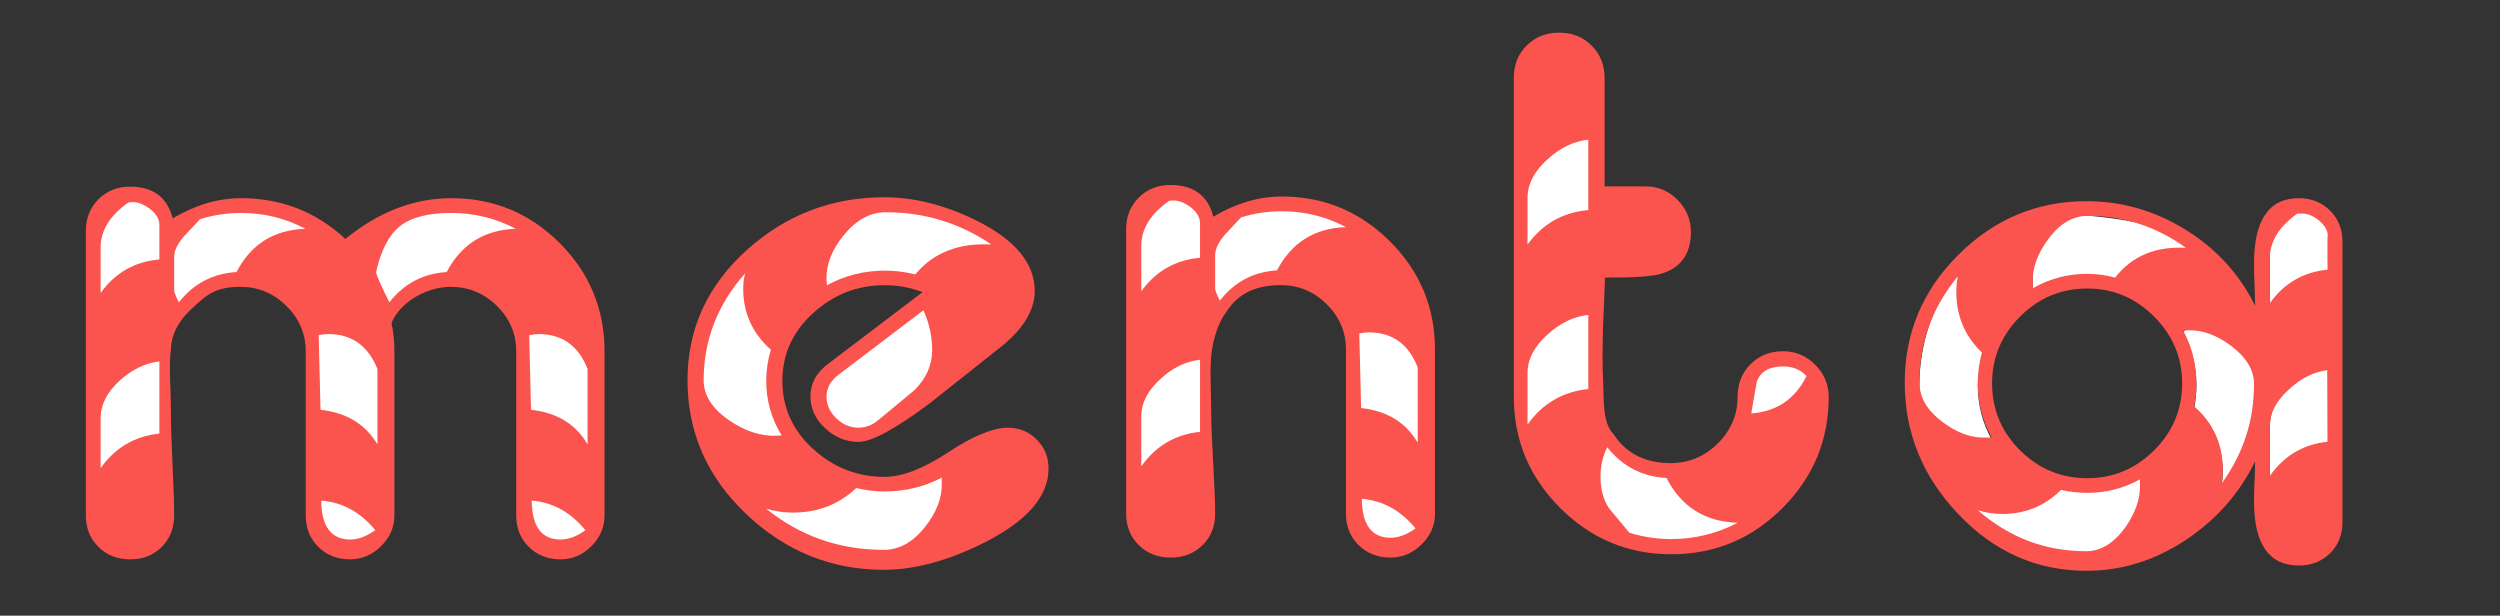 <?xml version="1.0" encoding="utf-8"?>
<svg viewBox="0 0 873 215" width="873" height="215" xmlns="http://www.w3.org/2000/svg">
  <rect x="0" y="0" width="873" height="215" fill="#333333" stroke="none"/>
  <g transform="matrix(0.392, 0, 0, 0.392, -24.775, 3.174)">
    <path d="M 601.732 451.008 C 601.732 461.497 597.826 470.649 590.012 478.462 C 582.198 486.275 573.047 490.182 562.558 490.182 C 551.213 490.182 541.794 486.49 534.302 479.104 C 526.81 471.719 523.064 462.354 523.064 451.008 L 523.064 304.91 C 523.064 289.284 517.337 275.798 505.885 264.452 C 494.433 253.107 480.679 247.434 464.624 247.434 C 454.136 247.434 443.807 250.377 433.639 256.264 C 423.471 262.151 416.246 269.91 411.965 279.543 C 413.677 287.891 414.533 296.347 414.533 304.909 L 414.533 451.007 C 414.533 461.496 410.573 470.648 402.653 478.461 C 394.732 486.274 385.528 490.181 375.039 490.181 C 363.693 490.181 354.275 486.489 346.783 479.103 C 339.291 471.718 335.545 462.353 335.545 451.007 L 335.545 304.91 C 335.545 289.284 329.819 275.798 318.366 264.452 C 306.914 253.107 293.267 247.434 277.427 247.434 C 256.877 247.434 248.244 253.264 235.155 265.908 C 220.706 278.313 215.61 292.684 215.61 301.46 C 213.364 316.658 215.455 338.411 215.455 359.817 C 215.455 370.091 215.936 385.451 216.9 405.894 C 217.863 426.337 218.344 441.374 218.344 451.007 C 218.344 462.353 214.652 471.718 207.266 479.103 C 199.881 486.489 190.516 490.181 179.17 490.181 C 167.824 490.181 158.406 486.489 150.914 479.103 C 143.422 471.718 139.676 462.353 139.676 451.007 L 139.676 197.665 C 139.676 186.319 143.422 176.9 150.914 169.408 C 158.406 161.916 167.825 158.17 179.17 158.17 C 199.506 158.17 212.136 167.589 217.059 186.427 C 237.181 174.439 257.517 168.446 278.067 168.446 C 313.816 168.446 344.748 180.541 370.863 204.729 C 400.617 180.541 432.085 168.446 465.265 168.446 C 502.94 168.446 535.103 181.771 561.753 208.422 C 588.404 235.073 601.73 267.236 601.73 304.911 L 601.73 451.008 L 601.732 451.008 Z" style="fill: rgb(251, 84, 78);"/>
    <path d="M205.181,223.031v-30.504c0-5.352-2.783-10.168-8.349-14.449c-5.565-4.281-10.917-6.315-16.055-6.101 l-3.211,0.321c-16.483,11.559-24.724,24.938-24.724,40.137v40.458C165.687,234.912,183.133,224.958,205.181,223.031z" style="fill: rgb(255, 255, 255);"/>
    <path d="M205.181,378.119V313.9c-12.202,1.285-23.868,6.851-35,16.697c-11.56,10.489-17.339,21.728-17.339,33.715 v44.633C165.687,390.75,183.133,380.475,205.181,378.119z" style="fill: rgb(255, 255, 255);"/>
    <path d="M335.225,195.738c-17.768-9.419-36.819-14.128-57.155-14.128c-12.416,0-24.617,1.819-36.604,5.458 c-4.709,5.138-9.419,10.168-14.128,15.092c-5.994,6.85-8.991,13.058-8.991,18.623v29.541c0,1.712,1.392,5.352,4.175,10.917 c13.058-16.697,30.183-25.688,51.375-26.972C286.739,209.438,307.182,196.595,335.225,195.738z" style="fill: rgb(255, 255, 255);"/>
    <path d="M399.443,387.752v-67.108c-8.349-20.764-22.905-31.146-43.669-31.146c-2.354,0-5.245,0.321-8.67,0.963 l1.605,66.467C371.829,359.496,388.74,369.771,399.443,387.752z" style="fill: rgb(255, 255, 255);"/>
    <path d="M397.517,464.173c-13.272-16.055-29.327-24.831-48.164-26.329c0.214,23.118,8.884,34.678,26.009,34.678 C382.211,472.521,389.596,469.738,397.517,464.173z" style="fill: rgb(255, 255, 255);"/>
    <path d="M522.743,195.738c-17.981-9.419-37.14-14.128-57.476-14.128c-20.764,0-36.07,3.96-45.916,11.88 c-9.848,7.921-16.912,21.621-21.193,41.101c1.07,4.067,5.031,12.95,11.881,26.65c13.059-16.697,30.076-25.688,51.055-26.972 C474.151,209.438,494.701,196.595,522.743,195.738z" style="fill: rgb(255, 255, 255);"/>
    <path d="M586.641,387.752v-67.108c-8.134-20.764-22.69-31.146-43.668-31.146c-2.141,0-4.924,0.321-8.349,0.963 l1.605,66.467C559.348,359.496,576.152,369.771,586.641,387.752z" style="fill: rgb(255, 255, 255);"/>
    <path d="M584.715,464.173c-13.272-16.055-29.22-24.831-47.844-26.329c0.215,23.118,8.777,34.678,25.688,34.678 C569.623,472.521,577.008,469.738,584.715,464.173z" style="fill: rgb(255, 255, 255);"/>
  </g>
  <g transform="matrix(0.302, 0, 0, 0.302, 192.085, 36.369)">
    <path d="M576.369,421.455c0,31.839-24.586,60.273-73.72,85.278c-42.041,21.144-80.985,31.703-116.797,31.703 c-60.693,0-113.688-21.465-158.986-64.394c-45.298-42.929-67.947-94.592-67.947-154.989c0-59.509,23.241-109.987,69.723-151.437 c45.001-39.968,97.541-59.953,157.653-59.953c35.232,0,71.204,9.178,107.915,27.534c44.114,22.205,66.171,49.146,66.171,80.826 c0,23.685-14.815,46.63-44.409,68.834c-25.758,20.429-51.516,40.856-77.273,61.285c-39.684,29.606-67.058,44.409-82.157,44.409 c-14.211,0-27.028-5.255-38.414-15.765c-11.398-10.511-17.098-22.871-17.098-37.082c0-14.804,6.945-27.386,20.873-37.748 l108.803-82.602c-13.89-5.33-28.496-7.994-43.854-7.994c-31.296,0-58.608,10.51-81.923,31.531 c-24.228,21.613-36.317,47.962-36.317,79.049c0,31.383,12.114,57.88,36.354,79.492c23.352,21.021,50.701,31.531,82.047,31.531 c20.095,0,44.557-9.474,73.386-28.422c28.83-18.948,51.799-28.422,68.959-28.422c13.014,0,24.092,4.539,33.258,13.618 C571.78,396.819,576.369,408.058,576.369,421.455z" style="fill: rgb(251, 84, 78);"/>
    <path fill="#FFFFFF" d="M267.723,383.004c-11.842-19.244-17.764-40.265-17.764-63.062c0-12.139,1.776-24.129,5.329-35.972 c-21.316-18.948-31.975-42.485-31.975-70.611c0-5.921,0.728-11.843,2.221-17.764c-31.975,36.119-47.962,77.42-47.962,123.902 c0,17.172,9.869,32.566,29.606,46.186c18.257,12.435,36.379,18.356,54.353,17.764L267.723,383.004z"/>
    <path fill="#FFFFFF" d="M452.91,437.627v-5.773c-20.391,10.659-42.398,15.988-66.021,15.988c-11.238,0-22.18-1.333-32.801-3.997 c-20.095,18.948-44.459,28.422-73.115,28.422c-10.634,0-20.971-1.48-31.013-4.441c39.278,31.68,84.625,47.519,136.041,47.519 c17.418,0,33.085-8.586,46.962-25.758C446.842,472.415,453.503,455.095,452.91,437.627z"/>
    <path fill="#FFFFFF" d="M510.199,162.288c-36.539-24.869-77.223-37.304-122.003-37.304c-17.69,0-33.677,8.586-47.962,25.758 c-14.297,17.171-21.156,34.639-20.552,52.403l0.444,6.217c20.922-11.25,43.312-16.875,67.182-16.875 c11.793,0,23.426,1.48,34.911,4.441C443.141,171.763,472.476,160.216,510.199,162.288z"/>
    <path fill="#FFFFFF" d="M441.809,284.501c0-15.976-3.381-31.346-10.115-46.149l-98.195,74.559 c-9.227,7.094-13.816,15.52-13.816,25.289c0,9.449,3.775,17.813,11.325,25.055c7.549,7.241,16.049,10.868,25.535,10.868 c8.278,0,15.988-2.961,23.093-8.883c13.915-11.521,27.818-23.067,41.745-34.59C434.986,317.031,441.809,301.647,441.809,284.501z"/>
  </g>
  <g transform="matrix(0.269, 0, 0, 0.269, 349.003, 42.444)">
    <g>
      <path d="M 565.387 508.949 C 565.387 524.229 559.592 537.561 548 548.943 C 536.423 560.326 522.961 566.017 507.615 566.017 C 491.022 566.017 477.236 560.638 466.282 549.878 C 455.315 539.12 449.844 525.476 449.844 508.948 L 449.844 296.108 C 449.844 273.343 441.515 253.696 424.882 237.168 C 408.237 220.64 388.409 212.376 365.397 212.376 C 335.537 212.376 311.188 221.259 294.712 246.831 C 284.349 260.409 278.265 280.654 275.836 296.506 C 272.403 320.774 274.896 344.913 274.896 376.099 C 274.896 391.068 275.753 413.443 277.469 443.225 C 279.185 473.007 280.042 494.915 280.042 508.949 C 280.042 525.476 274.559 539.121 263.605 549.879 C 252.638 560.639 238.864 566.018 222.272 566.018 C 205.679 566.018 191.892 560.639 180.938 549.879 C 169.971 539.121 164.501 525.477 164.501 508.949 L 164.501 139.871 C 164.501 123.343 169.959 109.621 180.873 98.706 C 191.788 87.791 205.51 82.333 222.038 82.333 C 251.976 82.333 270.531 96.054 277.704 123.498 C 307.018 106.034 336.644 97.303 366.582 97.303 C 421.156 97.303 467.934 116.716 506.916 155.541 C 545.897 194.367 565.389 241.223 565.389 296.109 L 565.389 508.949 L 565.387 508.949 Z" style="fill: rgb(251, 84, 78);"/>
      <path fill="#FFFFFF" d="M260.394,176.825v-44.439c0-7.796-4.028-14.813-12.084-21.05c-8.069-6.237-15.97-9.2-23.714-8.888 l-4.184,0.468c-24.182,16.84-36.266,36.331-36.266,58.472v58.94C203.052,194.133,228.468,179.632,260.394,176.825z"/>
      <path fill="#FFFFFF" d="M260.394,402.763v-93.556c-17.984,1.871-34.876,9.979-50.676,24.324 c-17.048,15.281-25.572,31.653-25.572,49.117v65.021C202.74,421.162,228.156,406.193,260.394,402.763z"/>
      <path fill="#FFFFFF" d="M449.845,137.064c-25.819-13.722-53.496-20.583-83.044-20.583c-18.334,0-36.071,2.651-53.171,7.952 c-6.848,7.484-13.683,14.813-20.53,21.986c-8.706,9.979-13.059,19.023-13.059,27.131v43.036c0,2.495,2.014,7.796,6.068,15.904 c18.971-24.324,43.698-37.422,74.169-39.293C379.249,157.022,409.109,138.311,449.845,137.064z"/>
    </g>
    <path fill="#FFFFFF" d="M542.934,416.797V319.03c-11.852-30.25-33.057-45.375-63.619-45.375c-3.118,0-7.172,0.468-12.162,1.403 l2.34,96.83C503.172,375.631,527.652,390.601,542.934,416.797z"/>
    <path fill="#FFFFFF" d="M540.127,528.128c-19.336-23.39-42.568-36.175-69.699-38.358c0.311,33.681,12.785,50.521,37.422,50.521 C518.141,540.29,528.899,536.236,540.127,528.128z"/>
  </g>
  <g transform="matrix(0.356, 0, 0, 0.356, 454.001, -6.466)">
    <path d="M 518.5 407.382 C 518.5 449.776 503.42 486.113 473.26 516.395 C 443.1 546.677 406.701 561.817 364.065 561.817 C 321.671 561.817 285.334 546.676 255.052 516.395 C 224.77 486.114 209.63 449.776 209.63 407.382 L 209.63 94.516 C 209.63 81.677 213.849 71.078 222.297 62.721 C 230.735 54.363 241.354 50.184 254.143 50.184 C 266.932 50.184 277.54 54.423 285.989 62.902 C 294.438 71.386 298.657 81.924 298.657 94.516 L 298.657 200.985 L 338.992 200.985 C 351.104 200.985 361.521 205.406 370.242 214.249 C 378.963 223.096 383.324 233.568 383.324 245.681 C 383.324 267.246 373.513 280.929 353.891 286.743 C 344.927 289.413 326.638 290.619 299.021 290.377 C 299.021 293.773 298.416 309.273 297.205 336.889 C 296.478 359.66 296.478 377.829 297.205 391.396 C 298.174 411.018 296.195 432.616 307.655 444.288 C 320.494 464.153 340.325 472.428 363.338 472.428 C 381.265 472.428 396.708 466.008 409.668 453.169 C 422.629 440.33 429.109 425.068 429.109 407.384 C 429.109 394.545 433.348 383.886 441.827 375.406 C 450.306 366.927 460.965 362.688 473.805 362.688 C 485.917 362.688 496.395 367.109 505.237 375.952 C 514.078 384.792 518.5 395.27 518.5 407.382 Z" style="fill: rgb(251, 84, 78);"/>
    <g>
      <path fill="#FFFFFF" d="M282.669,224.241v-69.042c-14.051,1.454-27.253,7.757-39.608,18.896 c-13.323,11.87-19.985,24.588-19.985,38.154v45.785C237.853,237.686,257.717,226.421,282.669,224.241z"/>
      <path fill="#FFFFFF" d="M282.669,399.751v-72.675c-14.051,1.453-27.253,7.752-39.608,18.896 c-13.323,11.87-19.985,24.588-19.985,38.154v50.509C237.61,414.044,257.475,402.416,282.669,399.751z"/>
      <path fill="#FFFFFF" d="M429.109,530.93c-31.978-0.969-55.233-15.625-69.769-43.969c-23.74-1.211-43.12-11.265-58.14-30.16 c-4.361,8.963-6.541,18.532-6.541,28.707c0,12.597,2.786,23.014,8.357,31.25c6.541,7.994,13.203,15.988,19.986,23.982 c13.324,4.119,27.011,6.178,41.062,6.178C387.079,546.918,408.76,541.589,429.109,530.93z"/>
      <path fill="#FFFFFF" d="M496.697,387.033c-5.814-6.299-13.445-9.448-22.893-9.448c-13.566,0-22.166,4.966-25.8,14.898 c-1.938,10.417-3.755,20.833-5.451,31.25C467.506,421.796,485.554,409.563,496.697,387.033z"/>
    </g>
  </g>
  <g transform="matrix(0.373, 0, 0, 0.373, 601.479, 16.489)">
    <path fill="#FFFFFF" d="M 252.056 367.405 C 243.365 351.667 239.019 334.754 239.019 316.666 C 239.019 306.8 247.836 285.444 250.43 276.048 C 234.447 260.779 228.83 253.594 228.83 231.044 C 228.83 226.106 220.403 213.718 221.343 209.015 C 197.383 237.913 184.404 278.612 184.404 315.961 C 184.404 329.82 191.676 342.153 206.25 352.959 C 219.865 363.295 233.606 368.11 247.476 367.405 L 252.056 367.405 Z M 393.604 411.098 L 389.714 400.044 C 374.475 408.5 359.24 413.624 341.672 413.624 C 333.225 413.624 321.997 409.633 314.03 407.753 C 298.801 422.787 283.543 430.677 262.225 430.677 C 254.248 430.677 243.215 433.828 235.718 431.479 C 265.012 457.084 302.179 473.819 340.615 473.819 C 353.975 473.819 370.487 470.988 381.263 456.423 C 391.109 442.562 394.074 424.487 393.604 411.098 Z M 442.014 191.366 C 414.531 171.404 402.466 163.2 341.906 157.688 C 328.338 156.453 311.667 166.856 301.097 180.829 C 290.526 194.806 289.983 208.724 290.463 222.583 L 290.815 227.516 C 306.319 218.59 323.232 214.126 341.555 214.126 C 350.237 214.126 358.938 215.305 367.629 217.65 C 383.357 197.447 413.591 189.726 442.014 191.366 Z M 502.416 314.194 C 502.416 301.039 490.434 283.268 476.027 272.463 C 462.549 262.362 449.072 260.111 435.584 260.581 L 431.405 267.336 C 439.627 282.605 443.737 299.166 443.737 317.019 C 443.737 324.066 443.033 331.114 441.623 338.161 C 459.467 353.665 468.402 373.515 468.402 397.709 C 468.402 401.938 468.05 406.166 467.345 410.394 C 487.547 382.674 502.416 348.49 502.416 314.194 Z M 566.71 210.25 L 566.71 178.89 C 566.71 173.488 568.964 164.536 563.209 159.956 C 557.444 155.375 548.378 151.32 542.975 151.789 L 530.191 157.169 C 513.044 169.384 512.447 183.945 512.447 199.679 L 512.447 241.615 C 525.837 222.817 543.924 212.364 566.71 210.25 Z M 566.71 371.281 L 566.486 292.984 C 553.801 294.393 539.778 306.951 528.503 317.287 C 516.288 328.093 512.448 344.385 512.448 356.835 L 512.448 403.346 C 525.837 384.318 543.924 373.631 566.71 371.281 Z"/>
    <path d="M580.452,444.356c0,11.98-3.876,21.787-11.628,29.422c-7.752,7.634-17.5,11.451-29.246,11.451 c-27.963,0-41.93-20.084-41.93-60.253c0-4.697,0.176-11.275,0.528-19.731c0.353-8.457,0.528-14.329,0.528-17.618 c-14.574,30.068-36.293,54.674-65.186,73.818c-28.894,19.145-59.783,28.718-92.67,28.718c-46.746,0-86.915-17.853-120.506-53.559 c-33.122-35.001-49.682-75.874-49.682-122.62c0-46.511,16.786-86.445,50.387-119.801c33.592-33.352,73.516-50.035,119.802-50.035 c33.121,0,64.07,8.931,92.846,26.779c28.766,17.853,50.436,41.578,65.01,71.176c0-3.289-0.176-9.455-0.528-18.499 c-0.353-9.039-0.528-16.032-0.528-20.965c0-40.874,13.967-61.31,41.93-61.31c11.746,0,21.494,3.876,29.246,11.627 c7.752,7.752,11.628,17.501,11.628,29.246V444.356z M252.056,365.429c-8.691-15.739-13.037-32.651-13.037-50.739 c0-9.866,1.282-19.497,3.876-28.894c-15.983-15.269-23.961-34.179-23.961-56.729c0-4.933,0.47-9.744,1.41-14.446 c-23.96,28.893-35.94,62.015-35.94,99.364c0,13.859,7.272,26.191,21.846,36.998c13.615,10.335,27.356,15.15,41.226,14.446H252.056z M390.884,409.121v-4.581c-15.239,8.456-31.644,12.685-49.212,12.685c-8.447,0-16.649-0.939-24.616-2.818 c-15.229,15.033-33.513,22.551-54.831,22.551c-7.977,0-15.709-1.175-23.206-3.523c29.294,25.604,63.16,38.406,101.596,38.406 c13.36,0,25.429-7.281,36.205-21.846C386.666,436.135,391.354,422.51,390.884,409.121z M430.348,314.689 c0-24.195-8.76-45.043-26.25-62.544c-17.5-17.5-38.358-26.25-62.543-26.25c-24.44,0-45.405,8.75-62.896,26.25 c-17.5,17.501-26.25,38.349-26.25,62.544c0,24.43,8.75,45.336,26.25,62.719c17.491,17.383,38.456,26.074,62.896,26.074 c24.185,0,45.043-8.691,62.543-26.074C421.588,360.025,430.348,339.119,430.348,314.689z M433.871,187.841 c-27.483-19.962-58.139-29.95-91.965-29.95c-13.624,0-25.722,6.993-36.292,20.965c-10.571,13.977-15.631,27.895-15.151,41.754 l0.352,4.933c15.504-8.927,32.417-13.39,50.74-13.39c8.682,0,17.383,1.18,26.074,3.523 C383.357,195.475,405.448,186.201,433.871,187.841z M497.648,315.394c0-13.154-7.214-25.135-21.621-35.94 c-13.478-10.101-26.955-14.916-40.443-14.446l-4.179,0.353c8.222,15.269,12.332,31.829,12.332,49.682 c0,7.048-0.704,14.095-2.114,21.142c17.844,15.504,26.779,35.354,26.779,59.549c0,4.228-0.352,8.456-1.057,12.685 C487.547,380.697,497.648,349.689,497.648,315.394z M566.71,208.277v-31.36c0-5.403-2.878-10.395-8.633-14.975 c-5.765-4.581-11.334-6.636-16.737-6.166h-3.171c-17.147,12.215-25.722,26.196-25.722,41.93v41.931 C525.837,220.845,543.924,210.392,566.71,208.277z M566.71,369.305v-66.948c-12.685,1.41-24.665,7.282-35.94,17.618 c-12.215,10.806-18.322,22.434-18.322,34.883v46.512C525.837,382.342,543.924,371.653,566.71,369.305z" style="fill: rgb(251, 84, 78);"/>
  </g>
</svg>